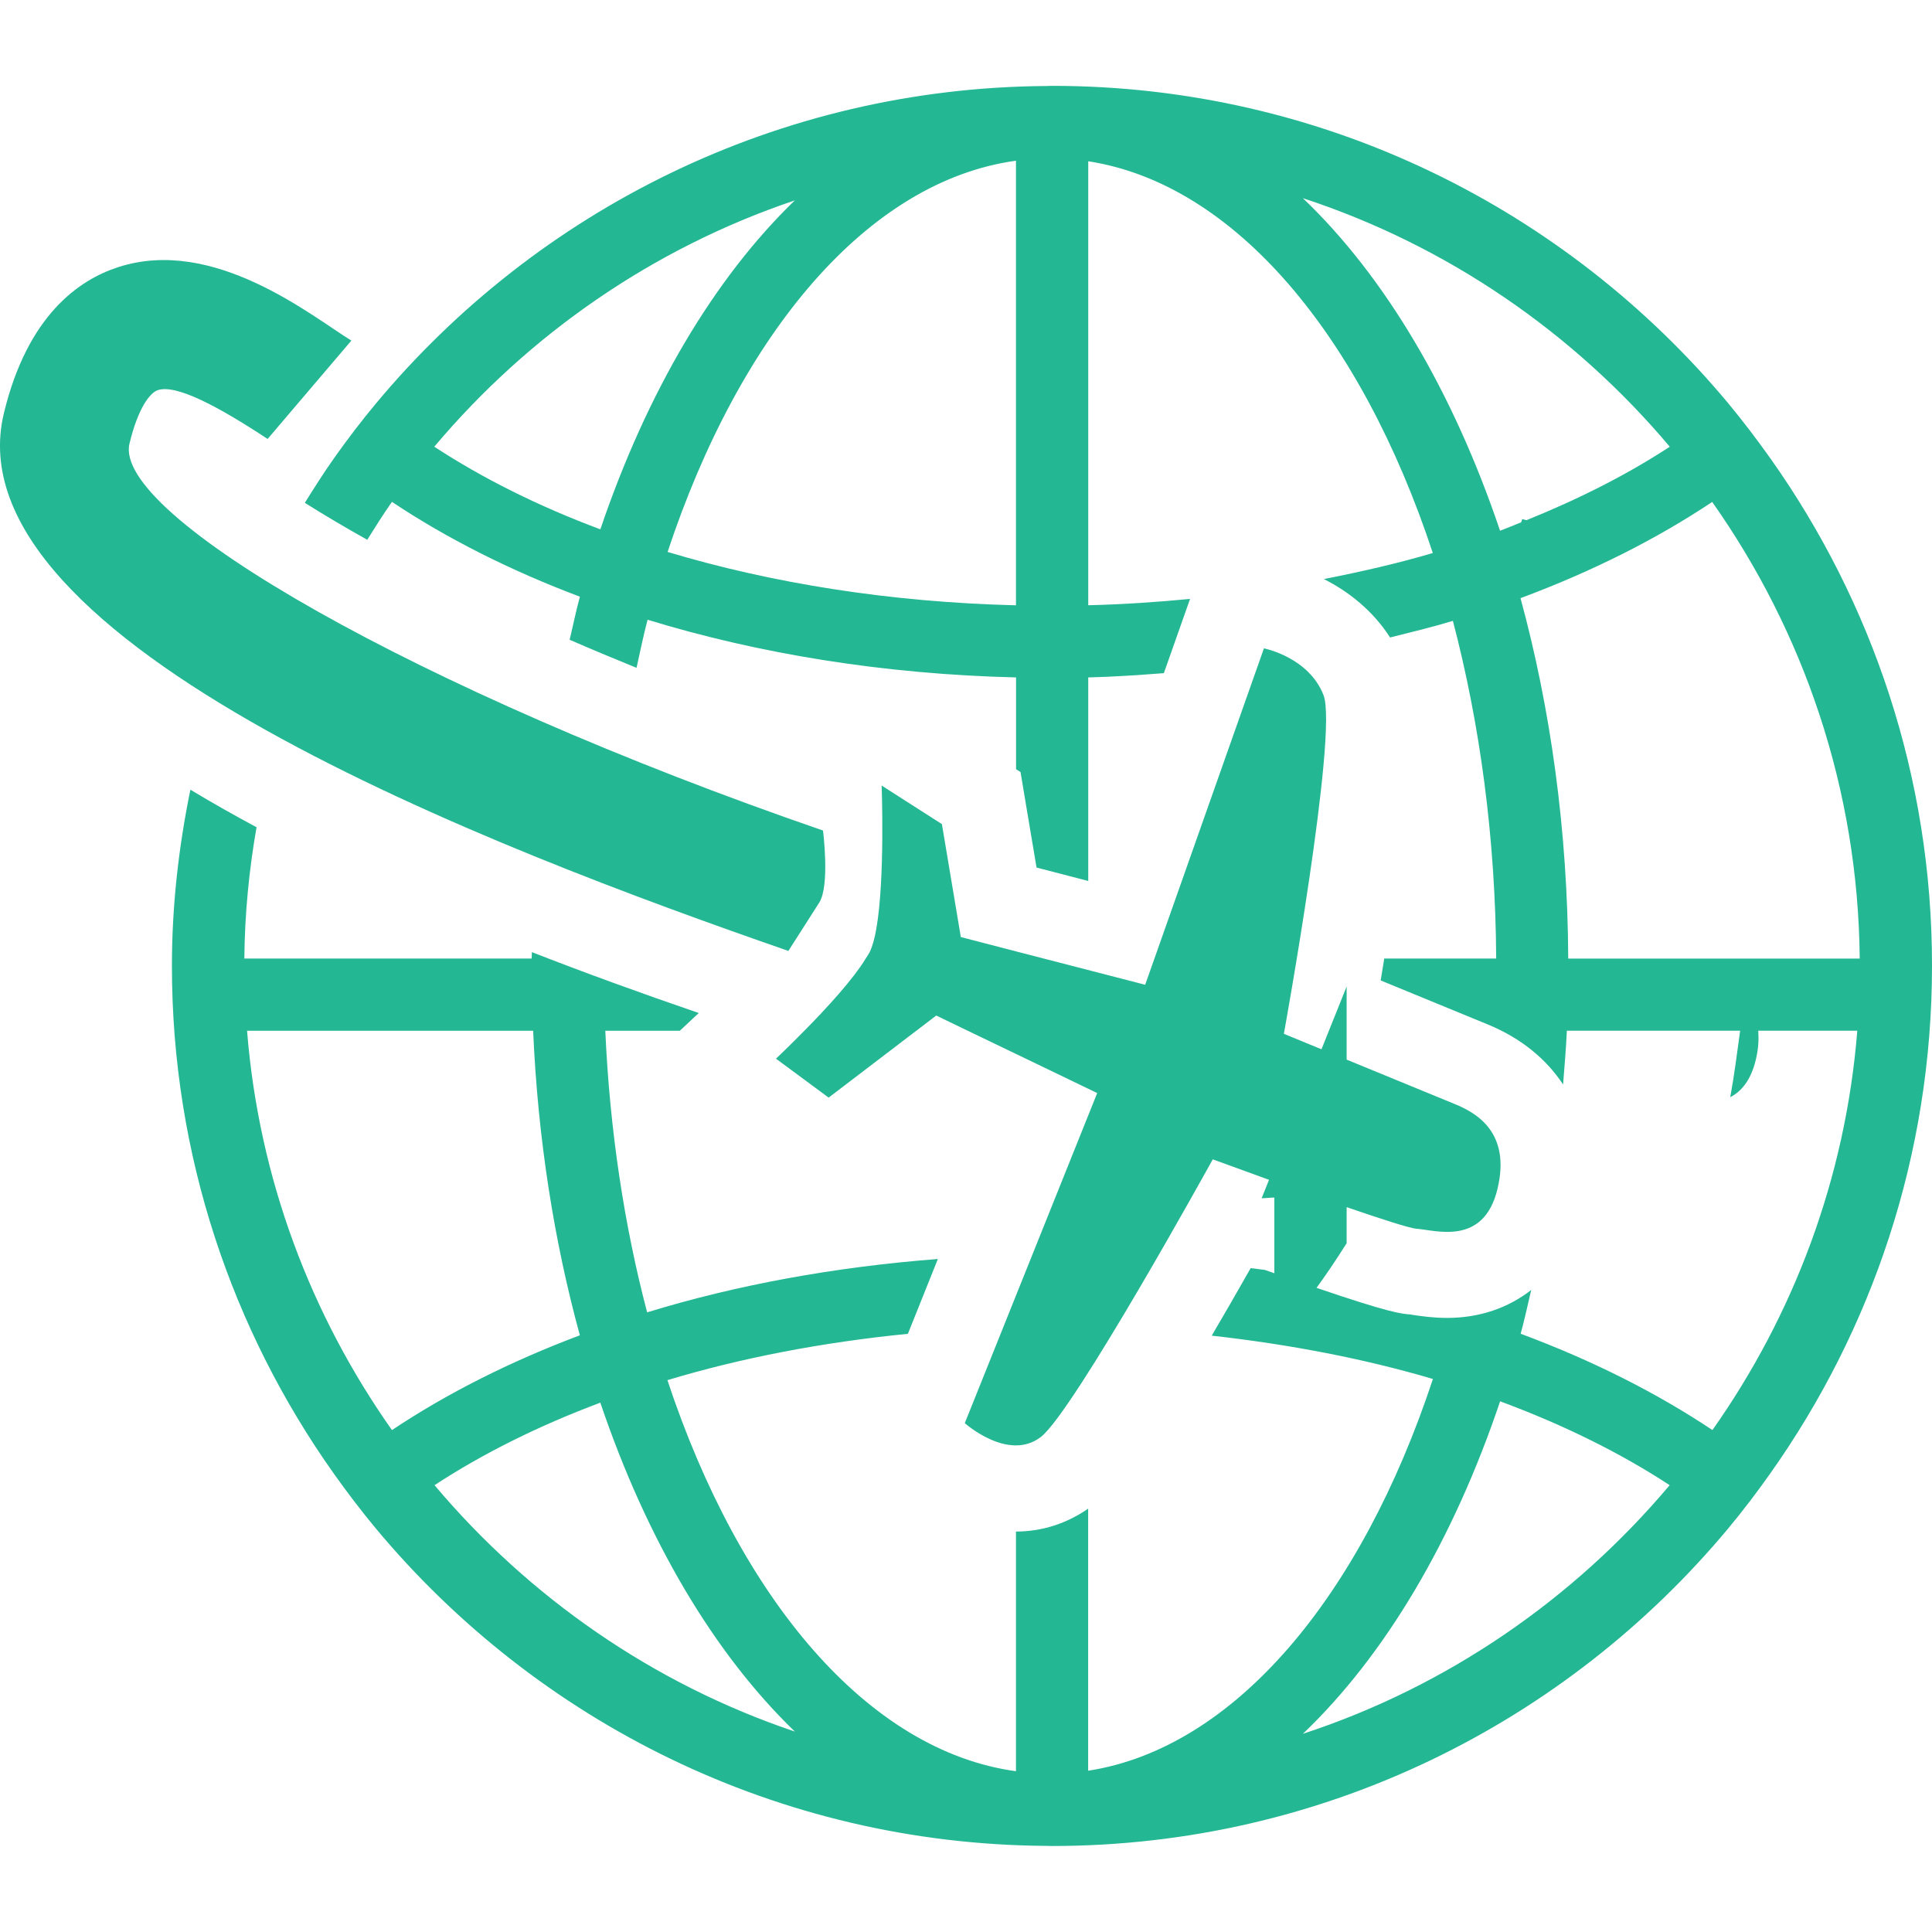<svg width="66" height="66" viewBox="0 0 66 66" fill="none" xmlns="http://www.w3.org/2000/svg">
<g clip-path="url(#clip0)">
<path d="M27.987 30.833C28.356 30.256 28.115 28.372 28.115 28.372C14.226 23.588 3.835 17.59 4.424 15.152C4.714 13.948 5.115 13.419 5.393 13.327C6.016 13.124 7.42 13.861 9.142 14.995L12.003 11.635C10.65 10.804 7.313 8.059 4.035 9.127C2.697 9.559 0.936 10.777 0.132 14.12C-1.751 21.946 16.918 29.01 26.932 32.485C26.931 32.487 27.618 31.411 27.987 30.833Z" fill="#24B794"/>
<path d="M60.482 15.663C60.023 15.017 59.543 14.386 59.04 13.778C53.52 7.157 45.217 2.933 35.942 2.933C35.925 2.933 35.912 2.935 35.897 2.935C35.887 2.935 35.878 2.933 35.87 2.933C35.836 2.933 35.802 2.938 35.767 2.938C26.563 2.991 18.331 7.201 12.846 13.78C12.34 14.387 11.86 15.017 11.404 15.663C11.057 16.154 10.733 16.665 10.414 17.177C11.042 17.574 11.753 17.996 12.546 18.44C12.82 18.003 13.093 17.565 13.39 17.144C15.26 18.393 17.42 19.483 19.81 20.384C19.678 20.862 19.578 21.365 19.46 21.855C20.192 22.174 20.961 22.495 21.745 22.814C21.869 22.262 21.98 21.705 22.122 21.171C25.919 22.334 30.185 23.033 34.71 23.142V26.277L34.863 26.374L35.078 27.663L35.41 29.637L37.176 30.095V23.142C38.053 23.121 38.907 23.06 39.759 22.996L40.405 21.166L40.654 20.46C39.515 20.569 38.359 20.648 37.176 20.676V5.509C42.184 6.283 46.496 11.469 48.947 18.892C47.761 19.244 46.507 19.529 45.226 19.782C46.063 20.203 46.896 20.854 47.487 21.777C48.209 21.597 48.936 21.421 49.633 21.21C50.554 24.718 51.089 28.617 51.112 32.745H47.288C47.249 32.995 47.209 33.231 47.166 33.493C48.664 34.108 50.444 34.84 50.83 34.999C51.973 35.471 52.826 36.182 53.397 37.047C53.445 36.438 53.498 35.832 53.526 35.211H59.446C59.342 35.976 59.243 36.745 59.108 37.481C59.483 37.288 59.811 36.912 59.981 36.203C60.074 35.82 60.084 35.501 60.065 35.211H63.448C63.044 40.266 61.266 44.931 58.499 48.853C56.596 47.583 54.393 46.471 51.948 45.563C52.081 45.075 52.192 44.567 52.309 44.066C51.527 44.679 50.546 45.022 49.436 45.022C48.951 45.022 48.542 44.959 48.267 44.92L48.183 44.904C47.889 44.884 47.475 44.85 44.974 43.994C45.269 43.596 45.619 43.077 46.003 42.471V41.238C47.165 41.637 48.155 41.959 48.387 41.975C49.03 42.019 50.681 42.584 51.155 40.62C51.63 38.655 50.396 38.006 49.71 37.721C49.32 37.563 47.511 36.819 46.003 36.198V33.702L45.144 35.845C44.396 35.538 43.859 35.317 43.859 35.317C43.859 35.317 45.722 25.046 45.213 23.745C44.704 22.445 43.178 22.149 43.178 22.149L39.121 33.641L34.71 32.501L32.823 32.011L32.177 28.153L30.119 26.836C30.117 26.836 30.239 30.017 29.936 31.732C29.879 32.056 29.805 32.328 29.714 32.514C29.68 32.587 29.619 32.673 29.569 32.753C29.354 33.109 29.017 33.534 28.643 33.965C28.642 33.968 28.639 33.968 28.637 33.971C28.461 34.175 28.275 34.377 28.091 34.574C28.071 34.598 28.052 34.618 28.031 34.64C27.856 34.824 27.684 35.004 27.518 35.171C26.957 35.744 26.509 36.166 26.509 36.166L28.308 37.496L31.303 35.211H31.305L31.983 34.692L33.058 35.211L35.784 36.522L37.171 37.191L37.482 37.341L32.959 48.616C32.959 48.616 34.443 49.947 35.558 49.088C36.674 48.229 41.43 39.605 41.43 39.605C41.43 39.605 42.262 39.91 43.352 40.304L43.099 40.935C43.246 40.931 43.386 40.913 43.534 40.91V43.496C43.425 43.458 43.324 43.421 43.209 43.382C43.05 43.358 42.882 43.345 42.725 43.321C42.239 44.179 41.795 44.947 41.395 45.628C44.067 45.927 46.615 46.418 48.951 47.108C46.498 54.534 42.181 59.715 37.173 60.491V51.537C36.448 52.042 35.603 52.32 34.707 52.32V60.508C29.648 59.814 25.277 54.621 22.8 47.148C25.323 46.387 28.095 45.855 31.015 45.565L32.039 43.009C28.503 43.282 25.149 43.898 22.107 44.832C21.329 41.875 20.831 38.631 20.678 35.212H23.224L23.871 34.606C21.858 33.916 19.959 33.225 18.17 32.526C18.169 32.6 18.163 32.672 18.163 32.744H8.347C8.361 31.215 8.508 29.719 8.764 28.26C7.971 27.833 7.216 27.407 6.504 26.977C6.105 28.925 5.873 30.933 5.873 32.998C5.873 39.452 7.925 45.431 11.398 50.333C11.856 50.978 12.336 51.609 12.84 52.216C18.326 58.794 26.557 63.005 35.761 63.058C35.796 63.058 35.83 63.062 35.864 63.062C35.872 63.062 35.881 63.061 35.892 63.061C35.909 63.061 35.922 63.062 35.936 63.062C45.211 63.062 53.514 58.839 59.034 52.219C59.54 51.611 60.02 50.98 60.474 50.336C63.948 45.431 66 39.454 66 32.998C66.006 26.548 63.955 20.566 60.482 15.663ZM20.509 18.083C18.389 17.291 16.481 16.338 14.836 15.26C18.061 11.429 22.305 8.478 27.153 6.845C24.39 9.511 22.094 13.408 20.509 18.083ZM34.707 20.678C30.415 20.573 26.373 19.926 22.806 18.855C25.283 11.382 29.646 6.185 34.707 5.49V20.678ZM8.44 35.212H18.213C18.373 38.907 18.932 42.412 19.809 45.616C17.418 46.514 15.257 47.608 13.39 48.854C10.623 44.931 8.843 40.267 8.44 35.212ZM14.844 50.736C16.487 49.66 18.392 48.709 20.508 47.917C22.091 52.595 24.39 56.489 27.154 59.153C22.305 57.52 18.072 54.566 14.844 50.736ZM44.508 59.23C47.315 56.553 49.648 52.613 51.246 47.871C53.413 48.672 55.361 49.638 57.038 50.736C53.763 54.624 49.448 57.612 44.508 59.23ZM44.508 6.77C49.447 8.388 53.766 11.372 57.042 15.261C55.602 16.204 53.95 17.043 52.145 17.771C52.061 17.747 52.002 17.734 52.002 17.734L51.965 17.843C51.725 17.939 51.492 18.039 51.244 18.13C49.645 13.39 47.315 9.447 44.508 6.77ZM53.573 32.747C53.553 28.353 52.966 24.188 51.943 20.434C54.384 19.526 56.589 18.417 58.491 17.147C61.61 21.572 63.478 26.942 63.531 32.747H53.573Z" fill="#24B794"/>
</g>
<defs>
<clipPath id="clip0">
<rect width="66" height="66" fill="white"/>
</clipPath>
</defs>
</svg>
